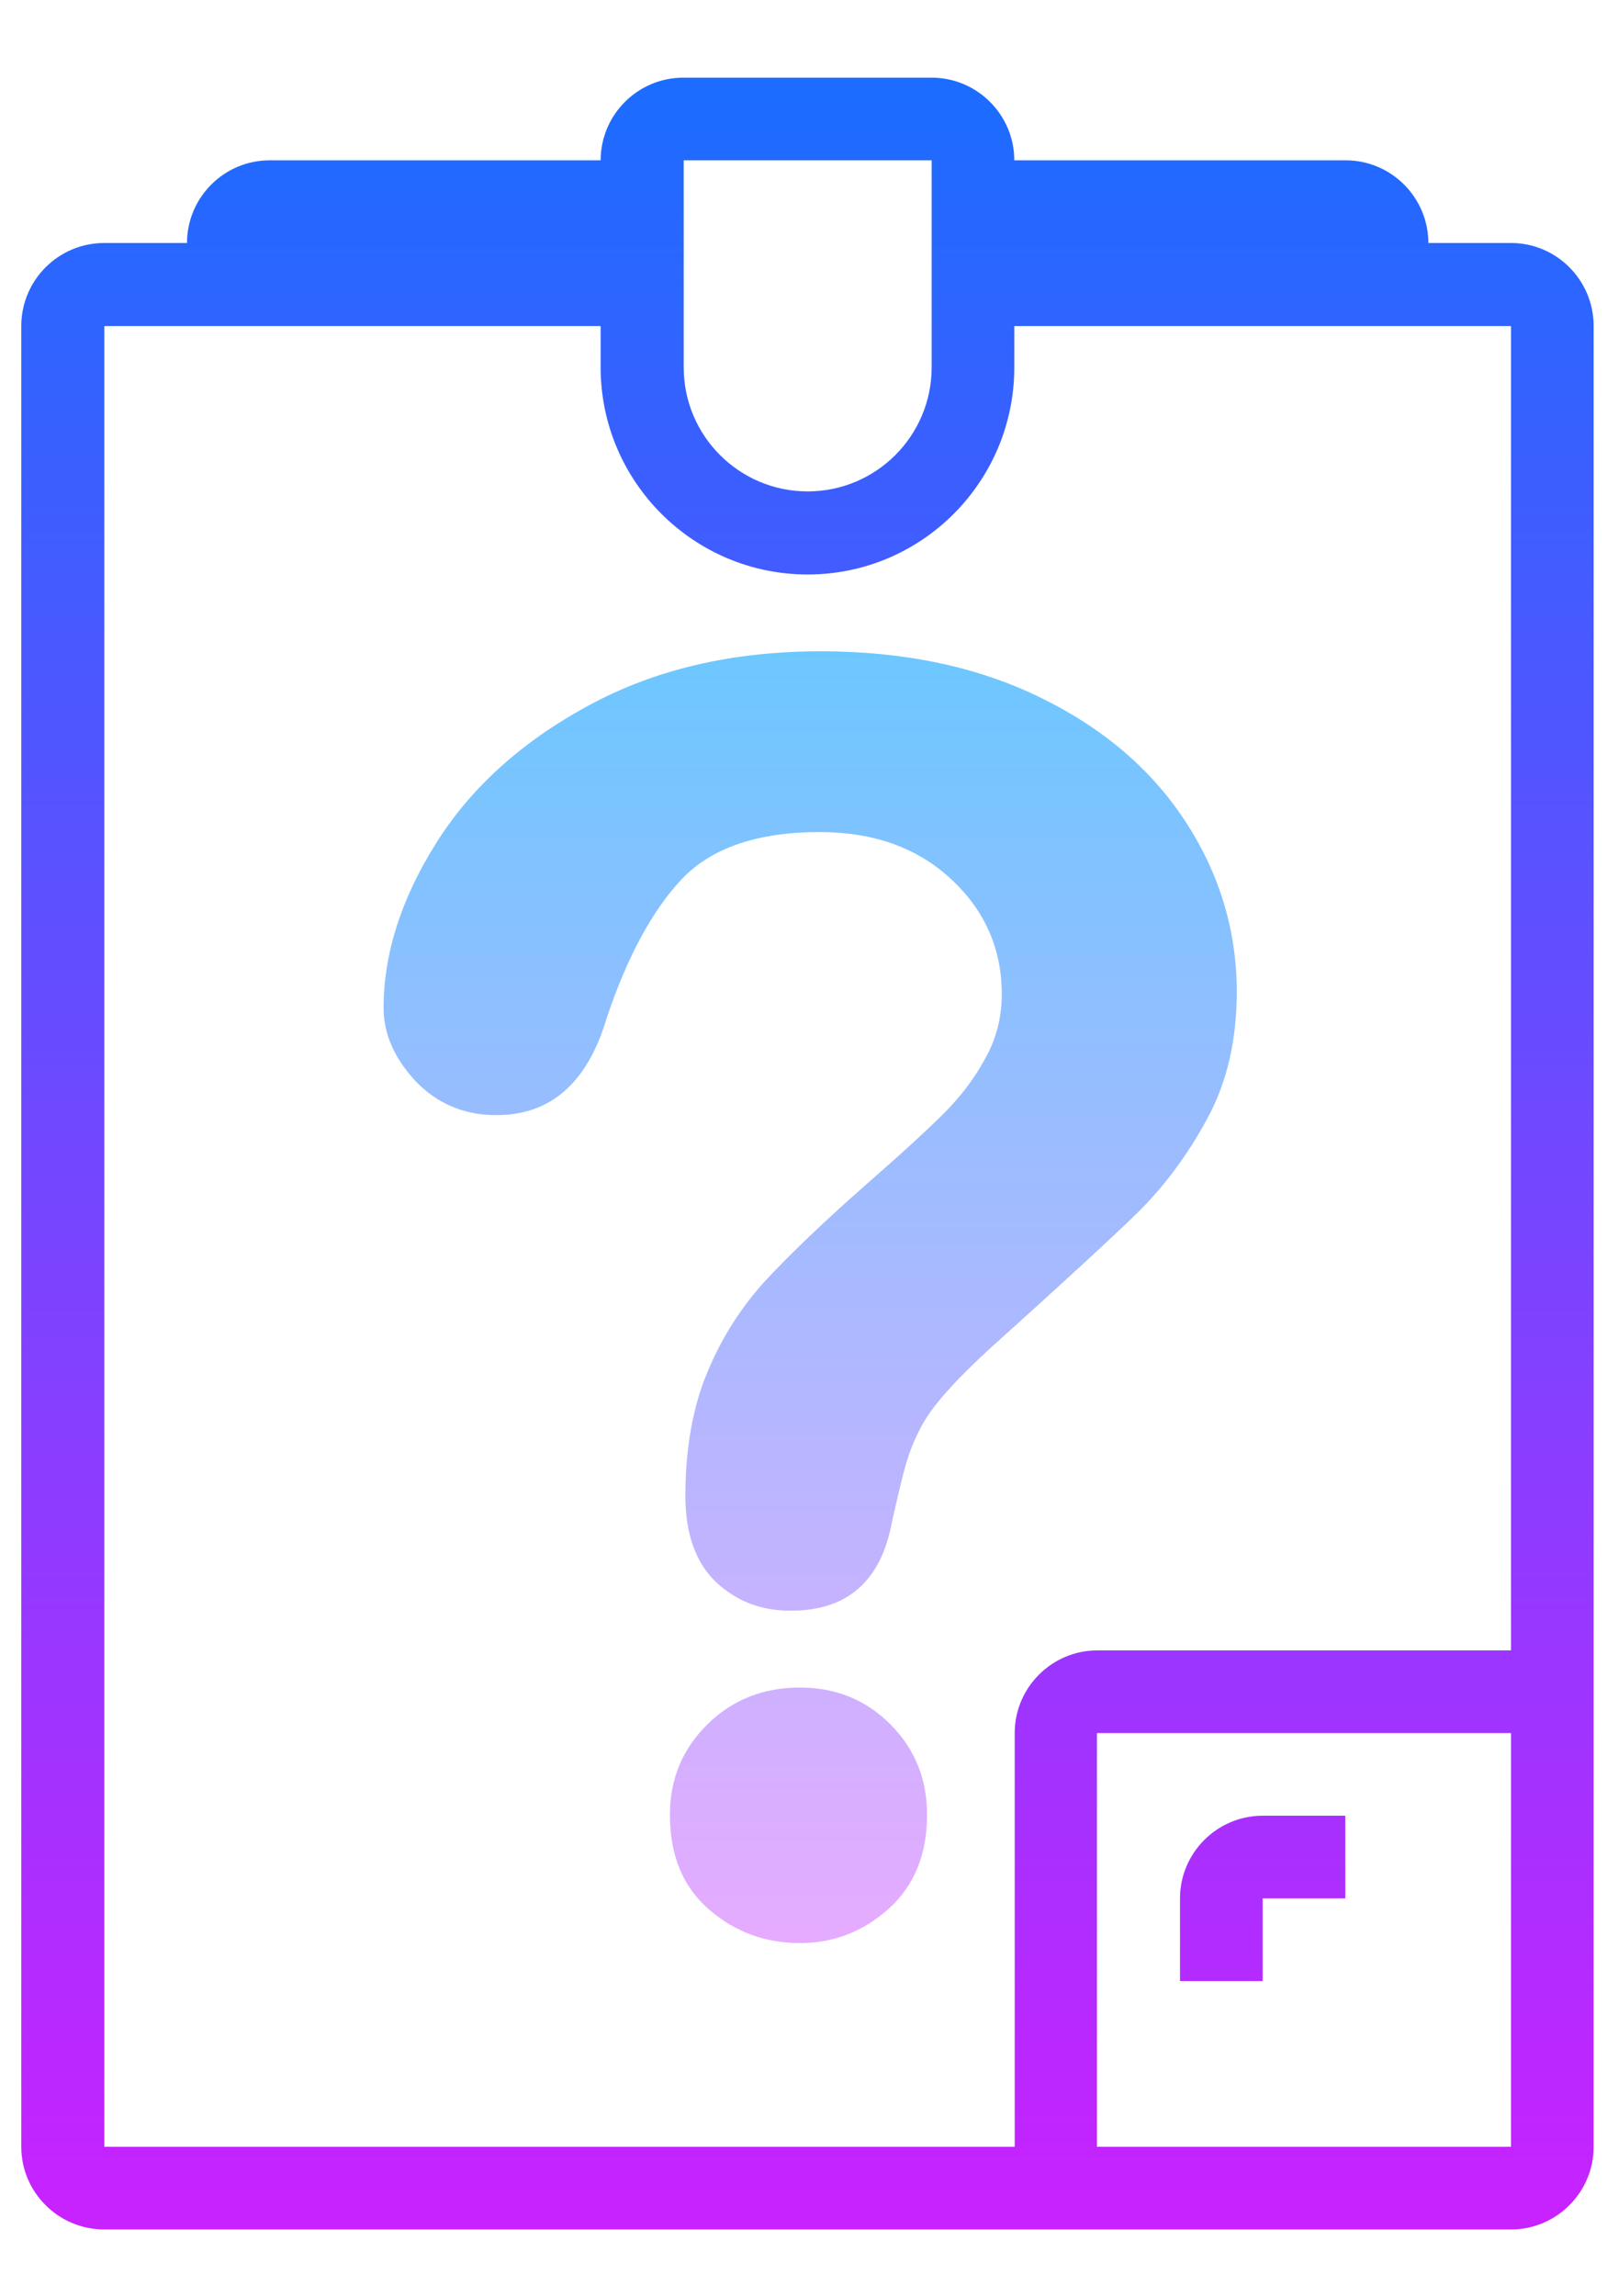 <?xml version="1.0" encoding="utf-8"?>
<!-- Generator: Adobe Illustrator 17.1.0, SVG Export Plug-In . SVG Version: 6.00 Build 0)  -->
<!DOCTYPE svg PUBLIC "-//W3C//DTD SVG 1.1//EN" "http://www.w3.org/Graphics/SVG/1.1/DTD/svg11.dtd">
<svg version="1.1" id="Слой_1" xmlns:x="http://ns.adobe.com/Extensibility/1.0/" xmlns:i="http://ns.adobe.com/AdobeIllustrator/10.0/" xmlns:graph="http://ns.adobe.com/Graphs/1.0/"
	 xmlns="http://www.w3.org/2000/svg" xmlns:xlink="http://www.w3.org/1999/xlink" x="0px" y="0px" viewBox="0 0 385 550"
	 enable-background="new 0 0 385 550" xml:space="preserve">
<linearGradient id="SVGID_1_" gradientUnits="userSpaceOnUse" x1="32.16" y1="561.035" x2="32.16" y2="475.157" gradientTransform="matrix(6.016 0 0 -6.016 0 3391.094)">
	<stop  offset="0" style="stop-color:#1A6DFF"/>
	<stop  offset="1" style="stop-color:#C822FF"/>
</linearGradient>
<path fill="url(#SVGID_1_)" d="M362,58.2h-19.8c0-10.9-8.9-19.8-19.8-19.8H243c0-10.9-8.9-19.8-19.8-19.8h-59.5
	c-10.9,0-19.8,8.9-19.8,19.8H64.6c-10.9,0-19.8,8.9-19.8,19.8H25C14,58.2,5.1,67.1,5.1,78.1v436.1C5.1,525.1,14,534,25,534h337
	c10.9,0,19.8-8.9,19.8-19.8V78.1C381.8,67.1,372.9,58.2,362,58.2z M163.7,38.4h59.5V88c0,16.4-13.3,29.7-29.7,29.7
	s-29.7-13.3-29.7-29.7V38.4z M25,78.1h118.9V88c0,27.3,22.2,49.6,49.6,49.6S243,115.3,243,88v-9.9H362v317.2h-99.1
	c-10.9,0-19.8,8.9-19.8,19.8v99.1H25V78.1z M262.8,514.2v-99.1H362v99.1H262.8z"/>
<linearGradient id="SVGID_2_" gradientUnits="userSpaceOnUse" x1="50.285" y1="561.035" x2="50.285" y2="475.157" gradientTransform="matrix(6.016 0 0 -6.016 0 3391.094)">
	<stop  offset="0" style="stop-color:#1A6DFF"/>
	<stop  offset="1" style="stop-color:#C822FF"/>
</linearGradient>
<path fill="url(#SVGID_2_)" d="M282.7,454.7v19.8h19.8v-19.8h19.8v-19.8h-19.8C291.6,434.9,282.7,443.8,282.7,454.7z"/>
<g>
	<linearGradient id="SVGID_3_" gradientUnits="userSpaceOnUse" x1="194.075" y1="156.016" x2="194.075" y2="465.42">
		<stop  offset="0" style="stop-color:#6DC7FF"/>
		<stop  offset="1" style="stop-color:#E6ABFF"/>
	</linearGradient>
	<path fill="url(#SVGID_3_)" d="M91.9,241.4c0-12.9,4.2-26.1,12.5-39.3c8.3-13.3,20.4-24.3,36.4-33c15.9-8.7,34.5-13.1,55.8-13.1
		c19.8,0,37.2,3.6,52.3,10.9c15.1,7.3,26.8,17.2,35,29.7c8.2,12.5,12.4,26.2,12.4,40.9c0,11.6-2.3,21.7-7.1,30.5
		c-4.7,8.7-10.3,16.2-16.8,22.6c-6.5,6.3-18.1,17-34.8,32c-4.6,4.2-8.3,7.9-11.1,11.1c-2.8,3.2-4.9,6.1-6.2,8.8
		c-1.4,2.7-2.4,5.3-3.2,8c-0.8,2.7-1.9,7.3-3.4,14c-2.6,14.2-10.7,21.3-24.3,21.3c-7.1,0-13-2.3-17.9-6.9
		c-4.8-4.6-7.3-11.5-7.3-20.6c0-11.4,1.8-21.4,5.3-29.7c3.5-8.4,8.2-15.7,14.1-22.1c5.9-6.3,13.8-13.9,23.7-22.6
		c8.7-7.6,15-13.4,18.9-17.3c3.9-3.9,7.2-8.2,9.8-13c2.7-4.8,4-9.9,4-15.5c0-10.9-4.1-20.1-12.2-27.6c-8.1-7.5-18.6-11.2-31.4-11.2
		c-15,0-26,3.8-33.1,11.3c-7.1,7.6-13.1,18.7-18,33.4c-4.6,15.4-13.4,23.1-26.4,23.1c-7.6,0-14.1-2.7-19.3-8.1
		C94.5,253.5,91.9,247.7,91.9,241.4z M191.6,465.4c-8.3,0-15.6-2.7-21.8-8.1c-6.2-5.4-9.3-12.9-9.3-22.6c0-8.6,3-15.8,9-21.7
		c6-5.9,13.4-8.8,22.1-8.8c8.6,0,15.8,2.9,21.7,8.8c5.9,5.9,8.8,13.1,8.8,21.7c0,9.5-3.1,17-9.2,22.5
		C206.7,462.7,199.7,465.4,191.6,465.4z"/>
</g>
</svg>

